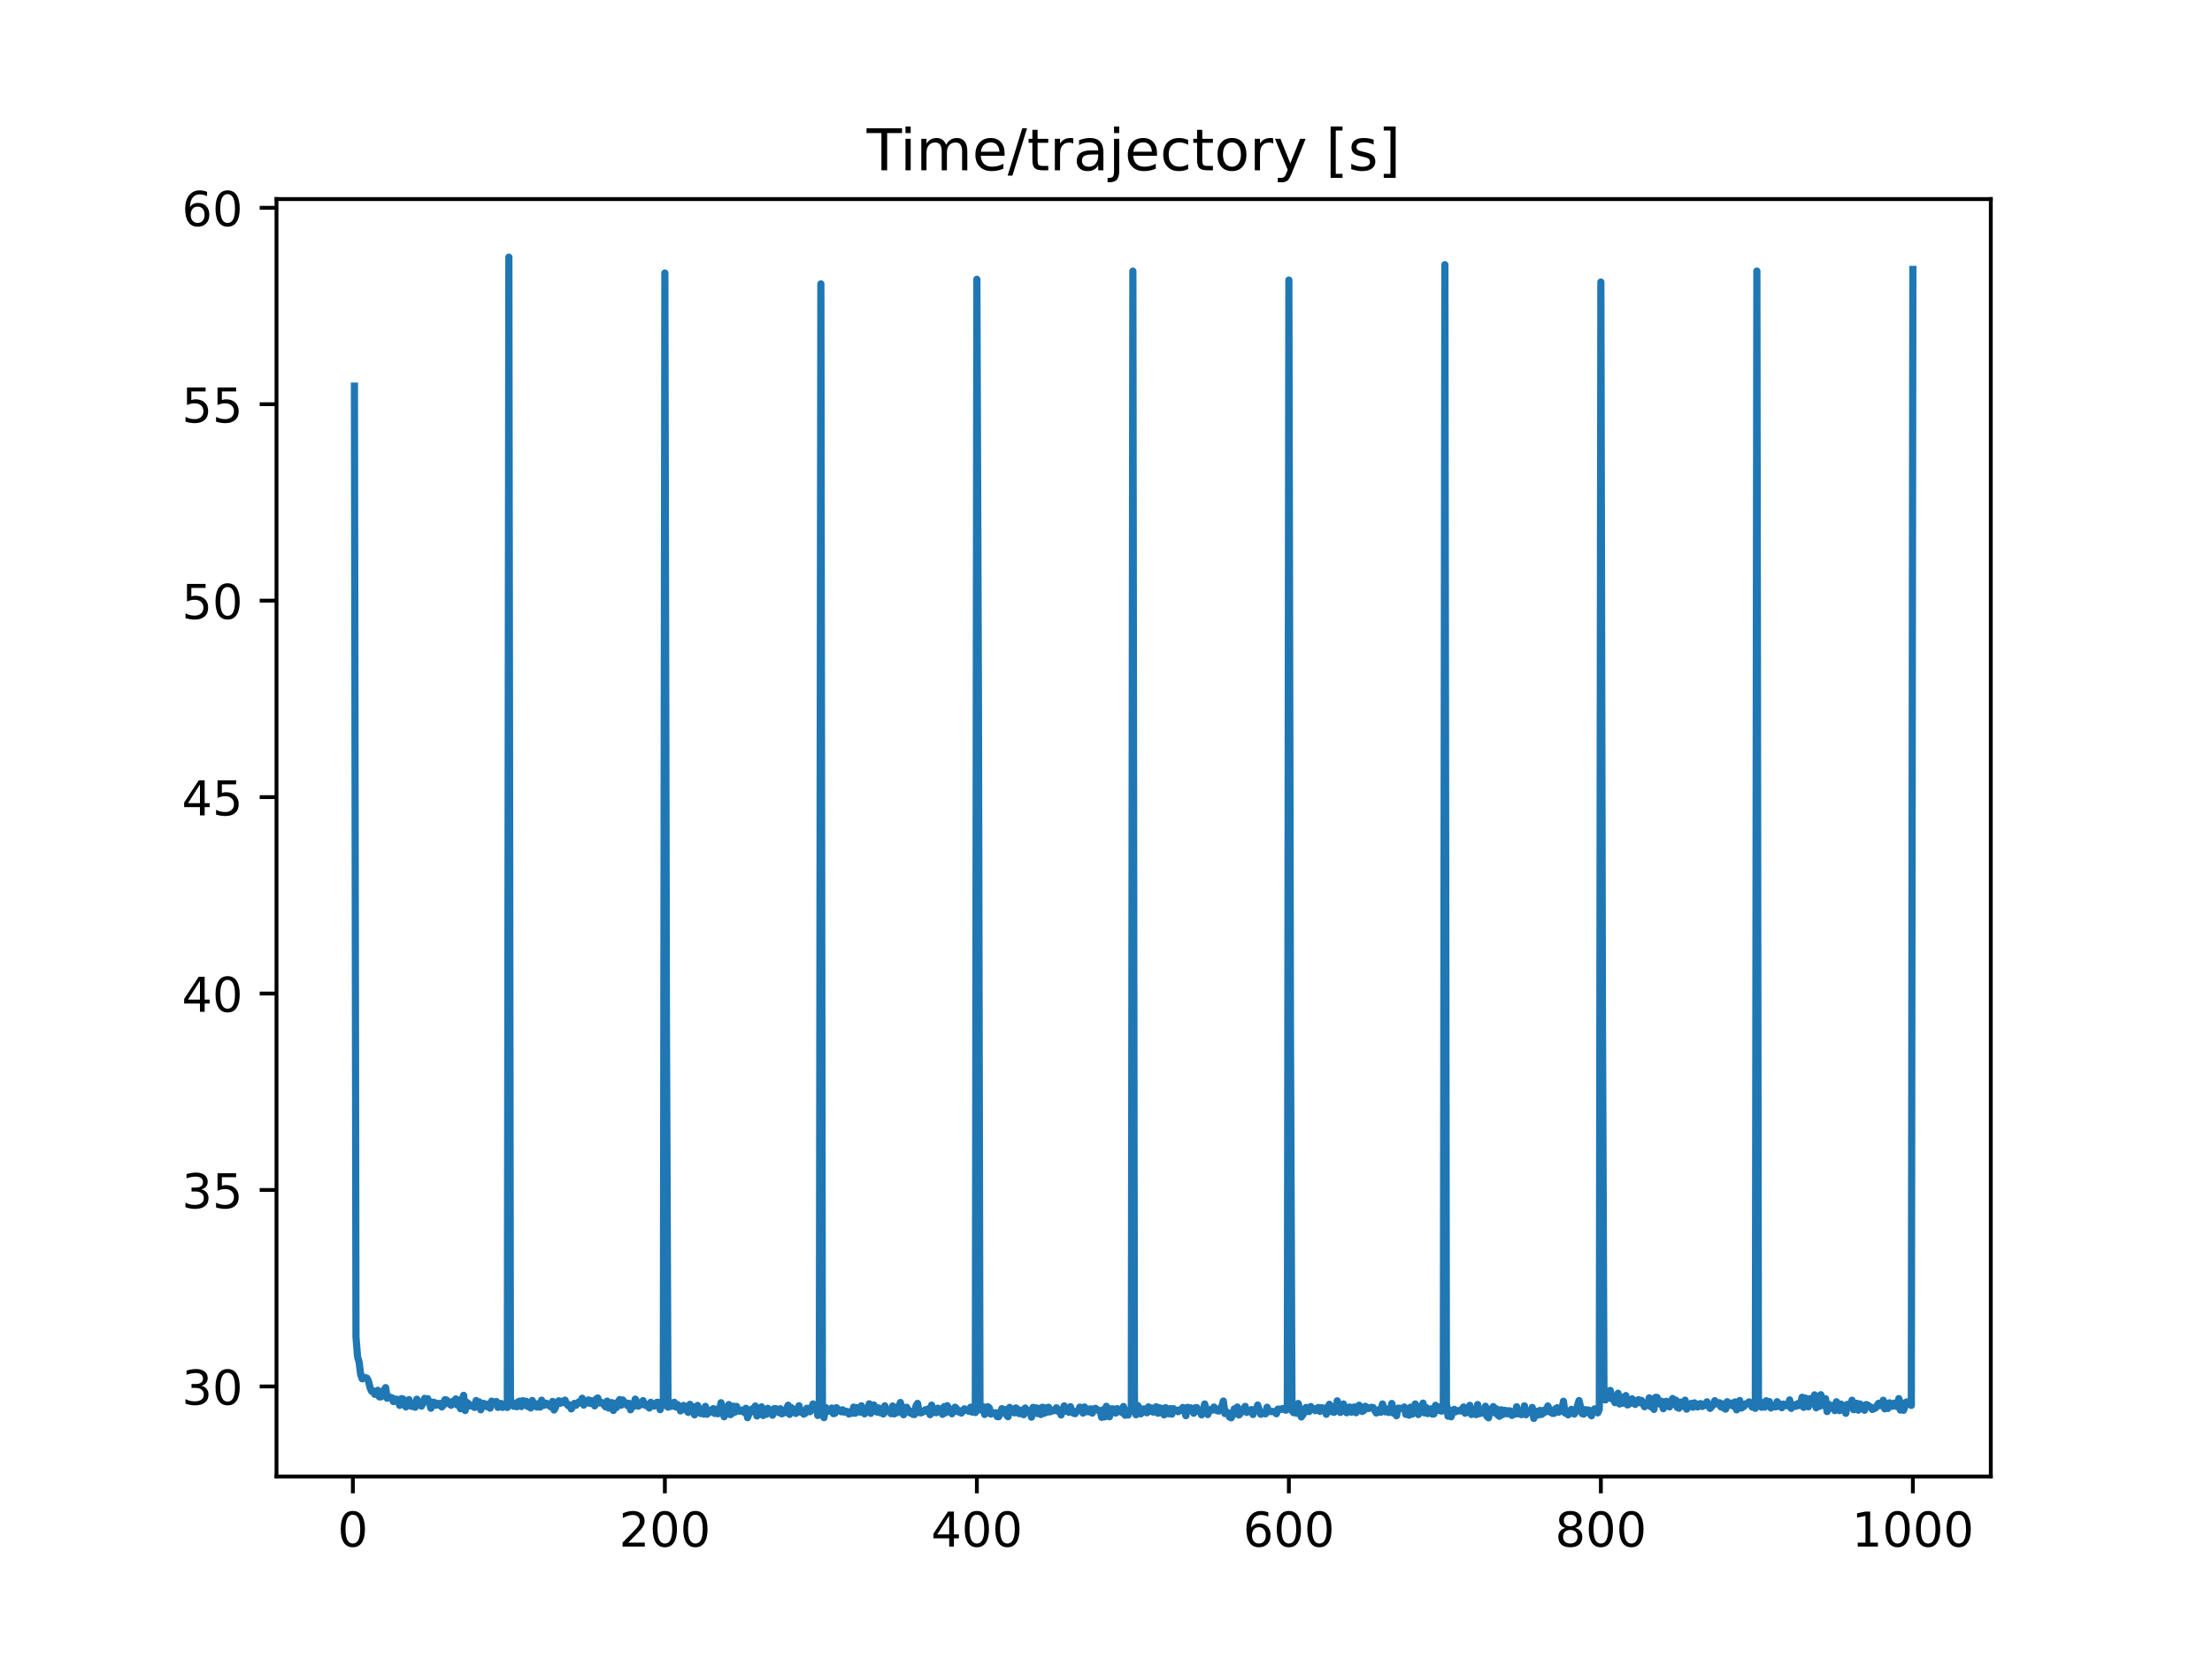 <?xml version="1.0" encoding="utf-8" standalone="no"?>
<!DOCTYPE svg PUBLIC "-//W3C//DTD SVG 1.1//EN"
  "http://www.w3.org/Graphics/SVG/1.1/DTD/svg11.dtd">
<!-- Created with matplotlib (https://matplotlib.org/) -->
<svg height="345.6pt" version="1.1" viewBox="0 0 460.8 345.6" width="460.8pt" xmlns="http://www.w3.org/2000/svg" xmlns:xlink="http://www.w3.org/1999/xlink">
 <defs>
  <style type="text/css">
*{stroke-linecap:butt;stroke-linejoin:round;}
  </style>
 </defs>
 <g id="figure_1">
  <g id="patch_1">
   <path d="M 0 345.6 
L 460.8 345.6 
L 460.8 0 
L 0 0 
z
" style="fill:#ffffff;"/>
  </g>
  <g id="axes_1">
   <g id="patch_2">
    <path d="M 57.6 307.584 
L 414.72 307.584 
L 414.72 41.472 
L 57.6 41.472 
z
" style="fill:#ffffff;"/>
   </g>
   <g id="matplotlib.axis_1">
    <g id="xtick_1">
     <g id="line2d_1">
      <defs>
       <path d="M 0 0 
L 0 3.5 
" id="ma1452e24e0" style="stroke:#000000;stroke-width:0.8;"/>
      </defs>
      <g>
       <use style="stroke:#000000;stroke-width:0.8;" x="73.508" xlink:href="#ma1452e24e0" y="307.584"/>
      </g>
     </g>
     <g id="text_1">
      <!-- 0 -->
      <defs>
       <path d="M 31.781 66.406 
Q 24.172 66.406 20.328 58.906 
Q 16.5 51.422 16.5 36.375 
Q 16.5 21.391 20.328 13.891 
Q 24.172 6.391 31.781 6.391 
Q 39.453 6.391 43.281 13.891 
Q 47.125 21.391 47.125 36.375 
Q 47.125 51.422 43.281 58.906 
Q 39.453 66.406 31.781 66.406 
z
M 31.781 74.219 
Q 44.047 74.219 50.516 64.516 
Q 56.984 54.828 56.984 36.375 
Q 56.984 17.969 50.516 8.266 
Q 44.047 -1.422 31.781 -1.422 
Q 19.531 -1.422 13.062 8.266 
Q 6.594 17.969 6.594 36.375 
Q 6.594 54.828 13.062 64.516 
Q 19.531 74.219 31.781 74.219 
z
" id="DejaVuSans-48"/>
      </defs>
      <g transform="translate(70.326 322.182)scale(0.1 -0.1)">
       <use xlink:href="#DejaVuSans-48"/>
      </g>
     </g>
    </g>
    <g id="xtick_2">
     <g id="line2d_2">
      <g>
       <use style="stroke:#000000;stroke-width:0.8;" x="138.504" xlink:href="#ma1452e24e0" y="307.584"/>
      </g>
     </g>
     <g id="text_2">
      <!-- 200 -->
      <defs>
       <path d="M 19.188 8.297 
L 53.609 8.297 
L 53.609 0 
L 7.328 0 
L 7.328 8.297 
Q 12.938 14.109 22.625 23.891 
Q 32.328 33.688 34.812 36.531 
Q 39.547 41.844 41.422 45.531 
Q 43.312 49.219 43.312 52.781 
Q 43.312 58.594 39.234 62.25 
Q 35.156 65.922 28.609 65.922 
Q 23.969 65.922 18.812 64.312 
Q 13.672 62.703 7.812 59.422 
L 7.812 69.391 
Q 13.766 71.781 18.938 73 
Q 24.125 74.219 28.422 74.219 
Q 39.75 74.219 46.484 68.547 
Q 53.219 62.891 53.219 53.422 
Q 53.219 48.922 51.531 44.891 
Q 49.859 40.875 45.406 35.406 
Q 44.188 33.984 37.641 27.219 
Q 31.109 20.453 19.188 8.297 
z
" id="DejaVuSans-50"/>
      </defs>
      <g transform="translate(128.96 322.182)scale(0.1 -0.1)">
       <use xlink:href="#DejaVuSans-50"/>
       <use x="63.623" xlink:href="#DejaVuSans-48"/>
       <use x="127.246" xlink:href="#DejaVuSans-48"/>
      </g>
     </g>
    </g>
    <g id="xtick_3">
     <g id="line2d_3">
      <g>
       <use style="stroke:#000000;stroke-width:0.8;" x="203.5" xlink:href="#ma1452e24e0" y="307.584"/>
      </g>
     </g>
     <g id="text_3">
      <!-- 400 -->
      <defs>
       <path d="M 37.797 64.312 
L 12.891 25.391 
L 37.797 25.391 
z
M 35.203 72.906 
L 47.609 72.906 
L 47.609 25.391 
L 58.016 25.391 
L 58.016 17.188 
L 47.609 17.188 
L 47.609 0 
L 37.797 0 
L 37.797 17.188 
L 4.891 17.188 
L 4.891 26.703 
z
" id="DejaVuSans-52"/>
      </defs>
      <g transform="translate(193.956 322.182)scale(0.1 -0.1)">
       <use xlink:href="#DejaVuSans-52"/>
       <use x="63.623" xlink:href="#DejaVuSans-48"/>
       <use x="127.246" xlink:href="#DejaVuSans-48"/>
      </g>
     </g>
    </g>
    <g id="xtick_4">
     <g id="line2d_4">
      <g>
       <use style="stroke:#000000;stroke-width:0.8;" x="268.495" xlink:href="#ma1452e24e0" y="307.584"/>
      </g>
     </g>
     <g id="text_4">
      <!-- 600 -->
      <defs>
       <path d="M 33.016 40.375 
Q 26.375 40.375 22.484 35.828 
Q 18.609 31.297 18.609 23.391 
Q 18.609 15.531 22.484 10.953 
Q 26.375 6.391 33.016 6.391 
Q 39.656 6.391 43.531 10.953 
Q 47.406 15.531 47.406 23.391 
Q 47.406 31.297 43.531 35.828 
Q 39.656 40.375 33.016 40.375 
z
M 52.594 71.297 
L 52.594 62.312 
Q 48.875 64.062 45.094 64.984 
Q 41.312 65.922 37.594 65.922 
Q 27.828 65.922 22.672 59.328 
Q 17.531 52.734 16.797 39.406 
Q 19.672 43.656 24.016 45.922 
Q 28.375 48.188 33.594 48.188 
Q 44.578 48.188 50.953 41.516 
Q 57.328 34.859 57.328 23.391 
Q 57.328 12.156 50.688 5.359 
Q 44.047 -1.422 33.016 -1.422 
Q 20.359 -1.422 13.672 8.266 
Q 6.984 17.969 6.984 36.375 
Q 6.984 53.656 15.188 63.938 
Q 23.391 74.219 37.203 74.219 
Q 40.922 74.219 44.703 73.484 
Q 48.484 72.75 52.594 71.297 
z
" id="DejaVuSans-54"/>
      </defs>
      <g transform="translate(258.952 322.182)scale(0.1 -0.1)">
       <use xlink:href="#DejaVuSans-54"/>
       <use x="63.623" xlink:href="#DejaVuSans-48"/>
       <use x="127.246" xlink:href="#DejaVuSans-48"/>
      </g>
     </g>
    </g>
    <g id="xtick_5">
     <g id="line2d_5">
      <g>
       <use style="stroke:#000000;stroke-width:0.8;" x="333.491" xlink:href="#ma1452e24e0" y="307.584"/>
      </g>
     </g>
     <g id="text_5">
      <!-- 800 -->
      <defs>
       <path d="M 31.781 34.625 
Q 24.75 34.625 20.719 30.859 
Q 16.703 27.094 16.703 20.516 
Q 16.703 13.922 20.719 10.156 
Q 24.75 6.391 31.781 6.391 
Q 38.812 6.391 42.859 10.172 
Q 46.922 13.969 46.922 20.516 
Q 46.922 27.094 42.891 30.859 
Q 38.875 34.625 31.781 34.625 
z
M 21.922 38.812 
Q 15.578 40.375 12.031 44.719 
Q 8.5 49.078 8.5 55.328 
Q 8.5 64.062 14.719 69.141 
Q 20.953 74.219 31.781 74.219 
Q 42.672 74.219 48.875 69.141 
Q 55.078 64.062 55.078 55.328 
Q 55.078 49.078 51.531 44.719 
Q 48 40.375 41.703 38.812 
Q 48.828 37.156 52.797 32.312 
Q 56.781 27.484 56.781 20.516 
Q 56.781 9.906 50.312 4.234 
Q 43.844 -1.422 31.781 -1.422 
Q 19.734 -1.422 13.25 4.234 
Q 6.781 9.906 6.781 20.516 
Q 6.781 27.484 10.781 32.312 
Q 14.797 37.156 21.922 38.812 
z
M 18.312 54.391 
Q 18.312 48.734 21.844 45.562 
Q 25.391 42.391 31.781 42.391 
Q 38.141 42.391 41.719 45.562 
Q 45.312 48.734 45.312 54.391 
Q 45.312 60.062 41.719 63.234 
Q 38.141 66.406 31.781 66.406 
Q 25.391 66.406 21.844 63.234 
Q 18.312 60.062 18.312 54.391 
z
" id="DejaVuSans-56"/>
      </defs>
      <g transform="translate(323.948 322.182)scale(0.1 -0.1)">
       <use xlink:href="#DejaVuSans-56"/>
       <use x="63.623" xlink:href="#DejaVuSans-48"/>
       <use x="127.246" xlink:href="#DejaVuSans-48"/>
      </g>
     </g>
    </g>
    <g id="xtick_6">
     <g id="line2d_6">
      <g>
       <use style="stroke:#000000;stroke-width:0.8;" x="398.487" xlink:href="#ma1452e24e0" y="307.584"/>
      </g>
     </g>
     <g id="text_6">
      <!-- 1000 -->
      <defs>
       <path d="M 12.406 8.297 
L 28.516 8.297 
L 28.516 63.922 
L 10.984 60.406 
L 10.984 69.391 
L 28.422 72.906 
L 38.281 72.906 
L 38.281 8.297 
L 54.391 8.297 
L 54.391 0 
L 12.406 0 
z
" id="DejaVuSans-49"/>
      </defs>
      <g transform="translate(385.762 322.182)scale(0.1 -0.1)">
       <use xlink:href="#DejaVuSans-49"/>
       <use x="63.623" xlink:href="#DejaVuSans-48"/>
       <use x="127.246" xlink:href="#DejaVuSans-48"/>
       <use x="190.869" xlink:href="#DejaVuSans-48"/>
      </g>
     </g>
    </g>
   </g>
   <g id="matplotlib.axis_2">
    <g id="ytick_1">
     <g id="line2d_7">
      <defs>
       <path d="M 0 0 
L -3.5 0 
" id="me024883a94" style="stroke:#000000;stroke-width:0.8;"/>
      </defs>
      <g>
       <use style="stroke:#000000;stroke-width:0.8;" x="57.6" xlink:href="#me024883a94" y="288.819"/>
      </g>
     </g>
     <g id="text_7">
      <!-- 30 -->
      <defs>
       <path d="M 40.578 39.312 
Q 47.656 37.797 51.625 33 
Q 55.609 28.219 55.609 21.188 
Q 55.609 10.406 48.188 4.484 
Q 40.766 -1.422 27.094 -1.422 
Q 22.516 -1.422 17.656 -0.516 
Q 12.797 0.391 7.625 2.203 
L 7.625 11.719 
Q 11.719 9.328 16.594 8.109 
Q 21.484 6.891 26.812 6.891 
Q 36.078 6.891 40.938 10.547 
Q 45.797 14.203 45.797 21.188 
Q 45.797 27.641 41.281 31.266 
Q 36.766 34.906 28.719 34.906 
L 20.219 34.906 
L 20.219 43.016 
L 29.109 43.016 
Q 36.375 43.016 40.234 45.922 
Q 44.094 48.828 44.094 54.297 
Q 44.094 59.906 40.109 62.906 
Q 36.141 65.922 28.719 65.922 
Q 24.656 65.922 20.016 65.031 
Q 15.375 64.156 9.812 62.312 
L 9.812 71.094 
Q 15.438 72.656 20.344 73.438 
Q 25.25 74.219 29.594 74.219 
Q 40.828 74.219 47.359 69.109 
Q 53.906 64.016 53.906 55.328 
Q 53.906 49.266 50.438 45.094 
Q 46.969 40.922 40.578 39.312 
z
" id="DejaVuSans-51"/>
      </defs>
      <g transform="translate(37.875 292.618)scale(0.1 -0.1)">
       <use xlink:href="#DejaVuSans-51"/>
       <use x="63.623" xlink:href="#DejaVuSans-48"/>
      </g>
     </g>
    </g>
    <g id="ytick_2">
     <g id="line2d_8">
      <g>
       <use style="stroke:#000000;stroke-width:0.8;" x="57.6" xlink:href="#me024883a94" y="247.897"/>
      </g>
     </g>
     <g id="text_8">
      <!-- 35 -->
      <defs>
       <path d="M 10.797 72.906 
L 49.516 72.906 
L 49.516 64.594 
L 19.828 64.594 
L 19.828 46.734 
Q 21.969 47.469 24.109 47.828 
Q 26.266 48.188 28.422 48.188 
Q 40.625 48.188 47.75 41.5 
Q 54.891 34.812 54.891 23.391 
Q 54.891 11.625 47.562 5.094 
Q 40.234 -1.422 26.906 -1.422 
Q 22.312 -1.422 17.547 -0.641 
Q 12.797 0.141 7.719 1.703 
L 7.719 11.625 
Q 12.109 9.234 16.797 8.062 
Q 21.484 6.891 26.703 6.891 
Q 35.156 6.891 40.078 11.328 
Q 45.016 15.766 45.016 23.391 
Q 45.016 31 40.078 35.438 
Q 35.156 39.891 26.703 39.891 
Q 22.75 39.891 18.812 39.016 
Q 14.891 38.141 10.797 36.281 
z
" id="DejaVuSans-53"/>
      </defs>
      <g transform="translate(37.875 251.696)scale(0.1 -0.1)">
       <use xlink:href="#DejaVuSans-51"/>
       <use x="63.623" xlink:href="#DejaVuSans-53"/>
      </g>
     </g>
    </g>
    <g id="ytick_3">
     <g id="line2d_9">
      <g>
       <use style="stroke:#000000;stroke-width:0.8;" x="57.6" xlink:href="#me024883a94" y="206.974"/>
      </g>
     </g>
     <g id="text_9">
      <!-- 40 -->
      <g transform="translate(37.875 210.773)scale(0.1 -0.1)">
       <use xlink:href="#DejaVuSans-52"/>
       <use x="63.623" xlink:href="#DejaVuSans-48"/>
      </g>
     </g>
    </g>
    <g id="ytick_4">
     <g id="line2d_10">
      <g>
       <use style="stroke:#000000;stroke-width:0.8;" x="57.6" xlink:href="#me024883a94" y="166.051"/>
      </g>
     </g>
     <g id="text_10">
      <!-- 45 -->
      <g transform="translate(37.875 169.851)scale(0.1 -0.1)">
       <use xlink:href="#DejaVuSans-52"/>
       <use x="63.623" xlink:href="#DejaVuSans-53"/>
      </g>
     </g>
    </g>
    <g id="ytick_5">
     <g id="line2d_11">
      <g>
       <use style="stroke:#000000;stroke-width:0.8;" x="57.6" xlink:href="#me024883a94" y="125.129"/>
      </g>
     </g>
     <g id="text_11">
      <!-- 50 -->
      <g transform="translate(37.875 128.928)scale(0.1 -0.1)">
       <use xlink:href="#DejaVuSans-53"/>
       <use x="63.623" xlink:href="#DejaVuSans-48"/>
      </g>
     </g>
    </g>
    <g id="ytick_6">
     <g id="line2d_12">
      <g>
       <use style="stroke:#000000;stroke-width:0.8;" x="57.6" xlink:href="#me024883a94" y="84.206"/>
      </g>
     </g>
     <g id="text_12">
      <!-- 55 -->
      <g transform="translate(37.875 88.005)scale(0.1 -0.1)">
       <use xlink:href="#DejaVuSans-53"/>
       <use x="63.623" xlink:href="#DejaVuSans-53"/>
      </g>
     </g>
    </g>
    <g id="ytick_7">
     <g id="line2d_13">
      <g>
       <use style="stroke:#000000;stroke-width:0.8;" x="57.6" xlink:href="#me024883a94" y="43.284"/>
      </g>
     </g>
     <g id="text_13">
      <!-- 60 -->
      <g transform="translate(37.875 47.083)scale(0.1 -0.1)">
       <use xlink:href="#DejaVuSans-54"/>
       <use x="63.623" xlink:href="#DejaVuSans-48"/>
      </g>
     </g>
    </g>
   </g>
   <g id="line2d_14">
    <path clip-path="url(#p4684fba45e)" d="M 73.833 80.436 
L 74.158 278.537 
L 74.483 282.613 
L 74.808 283.732 
L 75.133 286.332 
L 75.458 287.244 
L 75.783 286.885 
L 76.433 287.093 
L 76.758 287.713 
L 77.083 289.039 
L 77.408 289.818 
L 77.732 289.744 
L 78.057 290.462 
L 78.382 290.416 
L 78.707 289.624 
L 79.032 290.995 
L 79.357 291 
L 79.682 290.493 
L 80.007 289.575 
L 80.332 289.061 
L 80.657 291.283 
L 80.982 290.969 
L 81.632 291.19 
L 81.957 291.978 
L 82.282 291.445 
L 82.607 291.482 
L 82.932 291.854 
L 83.257 292.769 
L 83.582 291.37 
L 83.907 291.411 
L 84.232 291.773 
L 84.557 293.093 
L 84.882 292.701 
L 85.207 291.569 
L 85.532 292.885 
L 85.857 292.994 
L 86.182 292.432 
L 86.507 293.149 
L 86.832 291.479 
L 87.157 292.075 
L 87.482 292.12 
L 87.807 292.919 
L 88.132 292.249 
L 88.457 291.305 
L 88.782 291.681 
L 89.107 291.371 
L 89.432 292.197 
L 89.757 293.362 
L 90.082 292.131 
L 90.407 292.123 
L 90.732 292.75 
L 91.057 292.332 
L 91.382 292.704 
L 91.707 292.353 
L 92.032 293.099 
L 92.357 292.759 
L 92.682 291.586 
L 93.007 291.635 
L 93.656 292.54 
L 93.981 292.744 
L 94.306 291.924 
L 94.631 292.452 
L 94.956 291.416 
L 95.281 292.718 
L 95.606 291.661 
L 95.931 293.472 
L 96.256 291.701 
L 96.581 290.671 
L 96.906 293.837 
L 97.231 292.132 
L 97.556 292.354 
L 97.881 292.899 
L 98.206 292.736 
L 98.856 293.199 
L 99.181 291.753 
L 99.506 292.78 
L 99.831 292.025 
L 100.156 293.689 
L 100.481 292.424 
L 100.806 292.35 
L 101.456 293.043 
L 101.781 292.473 
L 102.106 293.35 
L 102.431 291.876 
L 102.756 292.308 
L 103.406 291.96 
L 103.731 293.178 
L 104.056 293.03 
L 104.381 292.369 
L 104.706 293.183 
L 105.031 292.756 
L 105.356 292.595 
L 105.681 293.204 
L 106.006 53.568 
L 106.331 291.306 
L 106.656 292.719 
L 106.981 292.95 
L 107.306 292.356 
L 107.631 293.051 
L 107.956 292.018 
L 108.281 291.883 
L 108.606 293.014 
L 108.931 291.793 
L 109.255 292.268 
L 109.58 291.892 
L 109.905 292.992 
L 110.23 292.595 
L 110.555 293.307 
L 110.88 291.745 
L 111.205 292.896 
L 111.53 292.453 
L 111.855 293.113 
L 112.18 292.372 
L 112.505 293.124 
L 112.83 291.684 
L 113.155 292.782 
L 113.48 292.696 
L 113.805 292.309 
L 114.78 293.092 
L 115.105 291.942 
L 115.43 293.728 
L 115.755 293.083 
L 116.08 292.159 
L 116.405 291.814 
L 116.73 292.323 
L 117.055 291.902 
L 117.38 292.18 
L 117.705 291.676 
L 118.03 292.4 
L 118.355 292.818 
L 118.68 292.678 
L 119.005 293.503 
L 119.655 292.352 
L 119.98 292.749 
L 120.63 292.007 
L 120.955 292.26 
L 121.28 291.274 
L 121.605 292.706 
L 121.93 292.272 
L 122.255 292.254 
L 122.58 291.624 
L 122.905 292.365 
L 123.23 291.791 
L 123.88 292.868 
L 124.205 291.427 
L 124.53 291.219 
L 124.855 292.287 
L 125.179 292.077 
L 125.504 292.294 
L 126.154 293.073 
L 126.479 291.878 
L 126.804 293.332 
L 127.129 292.313 
L 127.454 292.182 
L 127.779 293.83 
L 128.104 292.336 
L 128.429 293.212 
L 128.754 292.071 
L 129.079 291.555 
L 129.404 292.728 
L 129.729 291.636 
L 130.054 292.296 
L 130.379 292.224 
L 130.704 292.822 
L 131.029 292.333 
L 131.354 293.692 
L 131.679 292.715 
L 132.004 292.997 
L 132.329 291.462 
L 132.654 292.012 
L 132.979 292.923 
L 133.629 292.528 
L 133.954 291.771 
L 134.279 292.669 
L 134.604 292.831 
L 134.929 292.582 
L 135.254 293.318 
L 135.579 292.123 
L 136.229 292.93 
L 136.554 292.71 
L 136.879 292.12 
L 137.204 292.154 
L 137.529 293.661 
L 137.854 292.476 
L 138.179 292.738 
L 138.504 56.873 
L 138.829 212.796 
L 139.154 293.141 
L 139.479 292.488 
L 139.804 292.973 
L 140.129 292.259 
L 140.454 292.12 
L 140.779 293.102 
L 141.103 292.566 
L 141.428 292.872 
L 141.753 293.92 
L 142.078 293.147 
L 142.403 292.774 
L 142.728 293.506 
L 143.378 294.231 
L 143.703 292.545 
L 144.028 293.897 
L 144.353 293.021 
L 144.678 294.738 
L 145.328 292.776 
L 145.978 294.467 
L 146.303 294.34 
L 146.628 294.588 
L 146.953 292.968 
L 147.278 294.618 
L 147.603 293.811 
L 147.928 294.203 
L 148.253 293.676 
L 148.578 293.443 
L 148.903 294.457 
L 149.228 293.57 
L 149.553 294.515 
L 149.878 294.129 
L 150.203 292.21 
L 150.853 295.137 
L 151.178 293.66 
L 151.503 293.295 
L 151.828 292.592 
L 152.153 294.701 
L 152.478 294.487 
L 152.803 292.932 
L 153.128 294.163 
L 153.453 292.982 
L 153.778 293.845 
L 154.103 293.995 
L 154.753 293.702 
L 155.078 294.271 
L 155.403 293.369 
L 155.728 295.328 
L 156.053 294.448 
L 156.378 294.194 
L 156.703 293.48 
L 157.027 293.487 
L 157.352 292.895 
L 157.677 294.977 
L 158.002 294.604 
L 158.652 293.069 
L 158.977 294.882 
L 159.302 294.495 
L 159.627 294.628 
L 159.952 293.37 
L 160.277 293.887 
L 160.602 293.801 
L 160.927 294.819 
L 161.252 293.449 
L 161.577 293.434 
L 161.902 294.002 
L 162.227 294.275 
L 162.552 293.458 
L 162.877 294.531 
L 163.202 294.111 
L 163.527 294.284 
L 164.177 292.732 
L 164.502 294.641 
L 164.827 293.212 
L 165.152 293.635 
L 165.477 293.616 
L 165.802 294.446 
L 166.452 292.841 
L 166.777 294.172 
L 167.102 293.934 
L 167.427 294.59 
L 167.752 294.423 
L 168.077 293.361 
L 168.402 293.928 
L 168.727 294.091 
L 169.377 292.46 
L 169.702 293.009 
L 170.027 293.174 
L 170.352 294.867 
L 170.677 293.948 
L 171.002 59.128 
L 171.327 294.678 
L 171.652 295.326 
L 171.977 293.212 
L 172.302 294.076 
L 172.627 293.545 
L 172.951 293.97 
L 173.276 293.312 
L 173.601 294.495 
L 173.926 294.421 
L 174.251 293.245 
L 174.576 293.642 
L 174.901 293.694 
L 175.226 294.102 
L 175.551 293.69 
L 175.876 294.18 
L 176.201 294 
L 176.526 294.044 
L 176.851 294.571 
L 177.176 294.175 
L 177.501 294.423 
L 177.826 293.129 
L 178.151 294.406 
L 178.476 293.24 
L 178.801 293.872 
L 179.126 294.189 
L 179.451 292.839 
L 180.101 294.53 
L 180.426 293.687 
L 180.751 293.845 
L 181.076 292.434 
L 181.401 294.432 
L 181.726 294.002 
L 182.051 292.691 
L 182.376 293.873 
L 182.701 294.164 
L 183.026 293.292 
L 183.351 294.298 
L 183.676 293.629 
L 184.001 294.557 
L 184.326 292.851 
L 184.651 294.068 
L 184.976 293.911 
L 185.301 294.073 
L 185.626 294.497 
L 185.951 292.893 
L 186.276 294.543 
L 186.601 293.654 
L 186.926 294.293 
L 187.251 292.908 
L 187.576 292.163 
L 187.901 294.205 
L 188.226 294.724 
L 188.55 293.214 
L 188.875 293.16 
L 189.525 294.332 
L 189.85 294.01 
L 190.175 294.653 
L 190.5 294.678 
L 190.825 292.879 
L 191.15 292.35 
L 191.475 294.219 
L 191.8 294.329 
L 192.125 294.234 
L 192.775 293.664 
L 193.1 294.01 
L 193.425 293.472 
L 193.75 294.706 
L 194.075 292.706 
L 194.4 294.262 
L 194.725 293.781 
L 195.05 294.299 
L 195.375 293.342 
L 195.7 293.529 
L 196.025 293.908 
L 196.35 294.643 
L 196.675 293.038 
L 197 294.311 
L 197.325 292.822 
L 197.65 293.482 
L 197.975 293.503 
L 198.3 294.518 
L 198.95 293.139 
L 199.275 293.436 
L 199.6 294.114 
L 199.925 293.879 
L 200.25 294.371 
L 200.575 294.011 
L 200.9 293.479 
L 201.225 293.771 
L 201.55 293.819 
L 201.875 294.022 
L 202.2 293.138 
L 202.525 294.164 
L 202.85 293.668 
L 203.175 294.26 
L 203.5 58.181 
L 203.825 145.114 
L 204.15 293.717 
L 204.474 293.663 
L 204.799 293.042 
L 205.124 294.666 
L 205.449 293.17 
L 205.774 293.04 
L 206.099 293.298 
L 206.424 294.586 
L 206.749 294.331 
L 207.399 294.309 
L 207.724 295.1 
L 208.049 295.132 
L 208.699 293.444 
L 209.024 294.303 
L 209.349 293.633 
L 209.674 294.768 
L 209.999 295.131 
L 210.324 293.181 
L 210.649 294.023 
L 210.974 293.541 
L 211.299 294.32 
L 211.624 293.297 
L 211.949 293.548 
L 212.274 294.466 
L 212.599 294.486 
L 212.924 293.743 
L 213.249 294.709 
L 213.574 293.314 
L 213.899 294.067 
L 214.224 294.109 
L 214.549 293.822 
L 214.874 295.224 
L 215.199 293.18 
L 215.524 294.433 
L 215.849 293.28 
L 216.174 294.48 
L 216.499 293.386 
L 216.824 294.673 
L 217.149 293.15 
L 217.474 294.44 
L 217.799 293.275 
L 218.124 294.206 
L 218.449 293.15 
L 218.774 294.113 
L 219.099 293.759 
L 219.424 293.899 
L 219.749 293.813 
L 220.074 293.261 
L 220.398 293.997 
L 220.723 293.818 
L 221.048 294.768 
L 221.373 293.609 
L 221.698 292.868 
L 222.023 293.983 
L 222.348 293.466 
L 222.673 294.217 
L 222.998 293.034 
L 223.323 293.94 
L 223.648 294.409 
L 223.973 294.496 
L 224.298 293.96 
L 224.623 293.891 
L 224.948 293.129 
L 225.273 293.511 
L 225.598 294.375 
L 225.923 293.097 
L 226.248 294.107 
L 226.573 293.539 
L 226.898 294.116 
L 227.223 293.483 
L 227.548 294.372 
L 227.873 293.53 
L 228.198 293.377 
L 228.848 293.859 
L 229.173 293.848 
L 229.498 295.256 
L 229.823 293.658 
L 230.148 295.161 
L 230.473 292.954 
L 230.798 293.712 
L 231.123 295.137 
L 231.448 293.487 
L 232.098 293.515 
L 232.423 294.376 
L 232.748 293.448 
L 233.073 294.064 
L 233.398 293.582 
L 233.723 294.266 
L 234.048 292.995 
L 234.373 294.821 
L 234.698 294.006 
L 235.023 294.776 
L 235.348 293.693 
L 235.673 293.936 
L 235.998 56.48 
L 236.322 292.258 
L 236.647 294.717 
L 236.972 292.771 
L 237.297 293.188 
L 237.622 294.539 
L 237.947 294.245 
L 238.272 293.506 
L 238.597 293.57 
L 238.922 294.313 
L 239.247 293.075 
L 239.572 294.011 
L 239.897 293.306 
L 240.222 294.167 
L 240.547 294.091 
L 240.872 293.049 
L 241.197 294.403 
L 241.522 293.268 
L 241.847 294.273 
L 242.172 293.386 
L 242.497 294.744 
L 242.822 293.242 
L 243.147 294.326 
L 243.472 294.516 
L 243.797 293.433 
L 244.122 294.59 
L 244.447 293.443 
L 244.772 293.777 
L 245.097 293.763 
L 245.422 294.085 
L 245.747 293.716 
L 246.072 293.803 
L 246.397 293.199 
L 246.722 293.837 
L 247.047 294.921 
L 247.372 293.168 
L 247.697 293.318 
L 248.022 293.271 
L 248.347 293.696 
L 248.672 294.399 
L 248.997 293.261 
L 249.322 293.235 
L 249.647 294.004 
L 249.972 293.848 
L 250.297 294.739 
L 250.622 294.192 
L 250.947 292.469 
L 251.597 294.677 
L 251.922 293.842 
L 252.246 293.599 
L 252.571 293.766 
L 252.896 293.115 
L 253.546 293.873 
L 253.871 293.954 
L 254.196 293.36 
L 254.521 293.034 
L 254.846 291.859 
L 255.171 294.468 
L 255.496 294.09 
L 255.821 294.331 
L 256.146 295.2 
L 256.471 295.358 
L 256.796 294.829 
L 257.121 293.481 
L 257.446 293.875 
L 257.771 293.106 
L 258.096 294.766 
L 258.421 294.425 
L 258.746 293.714 
L 259.071 293.552 
L 259.396 292.975 
L 259.721 294.235 
L 260.046 293.91 
L 260.371 293.867 
L 260.696 293.643 
L 261.021 294.673 
L 261.346 293.75 
L 261.671 293.669 
L 261.996 292.698 
L 262.646 294.626 
L 263.296 294.249 
L 263.621 294.541 
L 263.946 293.155 
L 264.271 293.809 
L 264.596 294.064 
L 265.246 294.029 
L 265.571 294.185 
L 265.896 294.515 
L 266.221 293.534 
L 266.871 293.614 
L 267.196 293.422 
L 267.846 293.776 
L 268.17 293.61 
L 268.495 58.349 
L 268.82 212.787 
L 269.145 293.88 
L 269.47 294.289 
L 269.795 293.699 
L 270.12 294.417 
L 270.445 292.369 
L 271.095 295.182 
L 271.745 294.251 
L 272.07 293.188 
L 272.395 293.743 
L 272.72 294.059 
L 273.045 293.004 
L 273.37 293.431 
L 273.695 293.444 
L 274.02 293.881 
L 274.345 293.385 
L 274.67 293.195 
L 274.995 294.033 
L 275.32 293.254 
L 275.645 293.608 
L 275.97 293.327 
L 276.295 294.621 
L 276.62 293.144 
L 276.945 292.533 
L 277.27 294.032 
L 277.92 294.211 
L 278.245 293.856 
L 278.57 291.813 
L 278.895 293.376 
L 279.22 294.244 
L 279.545 293.693 
L 279.87 292.472 
L 280.52 294.303 
L 281.17 293.102 
L 281.495 294.199 
L 281.82 293.362 
L 282.145 293.092 
L 282.47 294.3 
L 282.795 293.775 
L 283.12 292.73 
L 283.445 293.117 
L 283.769 294.031 
L 284.094 293.849 
L 284.419 292.954 
L 285.069 293.425 
L 285.719 293.157 
L 286.044 293.211 
L 286.694 294.347 
L 287.019 294.228 
L 287.344 293.606 
L 287.669 294.199 
L 287.994 292.471 
L 288.644 294.125 
L 288.969 293.594 
L 289.294 294.236 
L 289.619 293.804 
L 289.944 292.37 
L 290.269 294.404 
L 290.594 293.632 
L 290.919 294.928 
L 291.244 293.344 
L 292.219 293.422 
L 292.544 293.099 
L 292.869 294.648 
L 293.194 293.565 
L 293.519 294.802 
L 293.844 293.144 
L 294.169 294.613 
L 294.494 293.192 
L 294.819 292.465 
L 295.144 293.136 
L 295.469 294.675 
L 295.794 293.685 
L 296.119 293.497 
L 296.444 292.293 
L 296.769 294.339 
L 297.094 293.204 
L 297.419 294.477 
L 297.744 293.61 
L 298.069 293.481 
L 298.394 294.591 
L 298.719 294.55 
L 299.044 292.745 
L 299.369 293.796 
L 299.693 293.093 
L 300.018 293.907 
L 300.343 293.966 
L 300.668 293.479 
L 300.993 55.14 
L 301.318 292.516 
L 301.643 295.018 
L 301.968 293.718 
L 302.293 295.146 
L 302.618 294.099 
L 302.943 293.591 
L 303.268 294.093 
L 303.593 293.849 
L 304.243 293.938 
L 304.893 293.099 
L 305.218 294.403 
L 305.543 293.418 
L 305.868 293.7 
L 306.193 292.757 
L 306.518 294.665 
L 307.168 294.133 
L 307.493 294.697 
L 307.818 292.592 
L 308.143 294.516 
L 308.468 294.039 
L 308.793 294.392 
L 309.118 294.065 
L 309.443 292.946 
L 309.768 295.077 
L 310.093 295.356 
L 310.418 293.585 
L 310.743 293.846 
L 311.068 293.023 
L 311.393 294.327 
L 311.718 293.478 
L 312.043 294.806 
L 312.368 295.04 
L 312.693 293.684 
L 313.018 294.698 
L 313.343 293.78 
L 313.668 293.842 
L 313.993 294.528 
L 314.318 293.874 
L 314.643 293.952 
L 314.968 294.864 
L 315.293 294.547 
L 315.617 294.598 
L 315.942 293.051 
L 316.267 294.521 
L 316.592 294.201 
L 316.917 294.698 
L 317.242 294.613 
L 317.567 292.858 
L 317.892 294.721 
L 318.217 294.058 
L 318.542 293.959 
L 318.867 294.183 
L 319.192 293.19 
L 319.517 295.488 
L 319.842 294.125 
L 320.167 293.989 
L 320.492 294.779 
L 320.817 293.808 
L 321.142 294.644 
L 321.467 294.393 
L 321.792 293.693 
L 322.117 294.103 
L 322.442 292.894 
L 323.092 294.246 
L 323.417 294.435 
L 323.742 294.436 
L 324.067 293.449 
L 324.392 293.255 
L 324.717 294.188 
L 325.042 293.536 
L 325.367 293.717 
L 325.692 291.899 
L 326.017 294.351 
L 326.342 293.94 
L 326.667 294.737 
L 326.992 294.473 
L 327.317 293.597 
L 327.642 293.966 
L 327.967 294.577 
L 328.292 293.937 
L 328.942 291.763 
L 329.592 294.484 
L 329.917 294.579 
L 330.242 293.651 
L 330.567 293.974 
L 330.892 293.721 
L 331.217 294.513 
L 331.541 294.926 
L 331.866 293.838 
L 332.191 293.486 
L 332.516 294.046 
L 332.841 294.328 
L 333.166 293.577 
L 333.491 58.752 
L 333.816 209.885 
L 334.141 291.576 
L 334.466 291.623 
L 334.791 290.842 
L 335.116 290.513 
L 335.441 289.638 
L 335.766 291.432 
L 336.091 290.876 
L 336.416 292.203 
L 336.741 291.644 
L 337.066 290.235 
L 337.391 292.481 
L 337.716 291.044 
L 338.041 292.305 
L 338.366 292.15 
L 338.691 290.718 
L 339.016 292.671 
L 339.341 292.519 
L 339.991 291.4 
L 340.316 292.294 
L 340.641 292.567 
L 340.966 291.87 
L 341.291 291.573 
L 341.616 292.216 
L 341.941 291.717 
L 342.591 293.051 
L 342.916 292.721 
L 343.241 292.65 
L 343.566 291.201 
L 343.891 293.055 
L 344.216 292.368 
L 344.541 293.602 
L 344.866 291.099 
L 345.191 291.1 
L 345.841 292.522 
L 346.166 291.902 
L 346.491 293.46 
L 347.141 291.914 
L 347.465 292.335 
L 347.79 293.09 
L 348.44 291.335 
L 348.765 292.566 
L 349.09 291.659 
L 349.415 293.199 
L 349.74 293.357 
L 350.065 292.072 
L 350.39 292.857 
L 350.715 292.977 
L 351.04 291.679 
L 351.365 293.551 
L 351.69 292.644 
L 352.015 292.852 
L 352.34 292.346 
L 352.665 293.154 
L 352.99 292.236 
L 353.315 292.541 
L 353.64 293.091 
L 353.965 292.476 
L 354.29 292.387 
L 354.615 293.006 
L 354.94 292.542 
L 355.265 292.763 
L 355.59 292.015 
L 355.915 292.896 
L 356.24 293.393 
L 356.89 292.668 
L 357.215 291.787 
L 357.54 292.463 
L 358.19 292.206 
L 358.515 293.1 
L 358.84 292.441 
L 359.165 293.373 
L 359.49 293.546 
L 359.815 291.999 
L 360.14 292.587 
L 360.465 292.741 
L 360.79 292.277 
L 361.115 292.935 
L 361.44 292.048 
L 361.765 293.698 
L 362.415 291.75 
L 362.74 293.332 
L 363.389 292.896 
L 363.714 292.411 
L 364.039 292.404 
L 364.364 292.031 
L 364.689 292.483 
L 365.014 293.133 
L 365.339 292.964 
L 365.664 293.382 
L 365.989 56.47 
L 366.314 291.706 
L 366.639 291.937 
L 366.964 293.168 
L 367.289 292.832 
L 367.614 293.133 
L 367.939 291.794 
L 368.264 292.845 
L 368.589 291.972 
L 368.914 293.308 
L 369.239 292.928 
L 369.564 292.812 
L 369.889 293.076 
L 370.214 291.992 
L 370.539 292.977 
L 370.864 292.507 
L 371.189 293.258 
L 371.514 292.493 
L 371.839 292.572 
L 372.164 292.829 
L 372.489 292.856 
L 372.814 291.627 
L 373.139 293.396 
L 373.464 292.607 
L 374.114 292.964 
L 374.439 292.417 
L 374.764 292.798 
L 375.089 292.351 
L 375.414 291.075 
L 375.739 293.173 
L 376.064 291.222 
L 376.389 291.582 
L 376.714 293.068 
L 377.039 291.368 
L 377.364 292.464 
L 378.014 290.575 
L 378.339 293.273 
L 378.664 290.996 
L 378.989 292.975 
L 379.313 290.54 
L 379.638 291.984 
L 379.963 292.846 
L 380.288 291.372 
L 380.613 294.057 
L 380.938 292.529 
L 381.588 293.354 
L 381.913 292.733 
L 382.238 293.857 
L 382.563 292.009 
L 382.888 292.713 
L 383.213 293.863 
L 383.538 292.505 
L 383.863 293.654 
L 384.188 292.84 
L 384.513 294.414 
L 384.838 292.548 
L 385.163 293.115 
L 385.488 292.821 
L 385.813 291.69 
L 386.138 293.668 
L 386.463 292.67 
L 386.788 292.325 
L 387.113 293.759 
L 387.438 292.456 
L 387.763 293.134 
L 388.088 292.789 
L 388.413 293.783 
L 388.738 292.593 
L 389.063 292.691 
L 389.388 292.992 
L 389.713 293.091 
L 390.038 293.619 
L 390.688 293.319 
L 391.338 292.336 
L 391.663 292.825 
L 391.988 292.561 
L 392.313 291.695 
L 392.638 293.49 
L 392.963 292.998 
L 393.288 293.406 
L 393.613 292.23 
L 393.938 292.776 
L 394.263 292.957 
L 394.588 292.291 
L 395.237 293.049 
L 395.562 291.356 
L 395.887 293.746 
L 396.212 292.23 
L 396.537 293.796 
L 397.187 292.037 
L 397.512 292.285 
L 397.837 292.378 
L 398.162 292.782 
L 398.487 56.127 
L 398.487 56.127 
" style="fill:none;stroke:#1f77b4;stroke-linecap:square;stroke-width:1.5;"/>
   </g>
   <g id="patch_3">
    <path d="M 57.6 307.584 
L 57.6 41.472 
" style="fill:none;stroke:#000000;stroke-linecap:square;stroke-linejoin:miter;stroke-width:0.8;"/>
   </g>
   <g id="patch_4">
    <path d="M 414.72 307.584 
L 414.72 41.472 
" style="fill:none;stroke:#000000;stroke-linecap:square;stroke-linejoin:miter;stroke-width:0.8;"/>
   </g>
   <g id="patch_5">
    <path d="M 57.6 307.584 
L 414.72 307.584 
" style="fill:none;stroke:#000000;stroke-linecap:square;stroke-linejoin:miter;stroke-width:0.8;"/>
   </g>
   <g id="patch_6">
    <path d="M 57.6 41.472 
L 414.72 41.472 
" style="fill:none;stroke:#000000;stroke-linecap:square;stroke-linejoin:miter;stroke-width:0.8;"/>
   </g>
   <g id="text_14">
    <!-- Time/trajectory [s] -->
    <defs>
     <path d="M -0.297 72.906 
L 61.375 72.906 
L 61.375 64.594 
L 35.5 64.594 
L 35.5 0 
L 25.594 0 
L 25.594 64.594 
L -0.297 64.594 
z
" id="DejaVuSans-84"/>
     <path d="M 9.422 54.688 
L 18.406 54.688 
L 18.406 0 
L 9.422 0 
z
M 9.422 75.984 
L 18.406 75.984 
L 18.406 64.594 
L 9.422 64.594 
z
" id="DejaVuSans-105"/>
     <path d="M 52 44.188 
Q 55.375 50.25 60.062 53.125 
Q 64.75 56 71.094 56 
Q 79.641 56 84.281 50.016 
Q 88.922 44.047 88.922 33.016 
L 88.922 0 
L 79.891 0 
L 79.891 32.719 
Q 79.891 40.578 77.094 44.375 
Q 74.312 48.188 68.609 48.188 
Q 61.625 48.188 57.562 43.547 
Q 53.516 38.922 53.516 30.906 
L 53.516 0 
L 44.484 0 
L 44.484 32.719 
Q 44.484 40.625 41.703 44.406 
Q 38.922 48.188 33.109 48.188 
Q 26.219 48.188 22.156 43.531 
Q 18.109 38.875 18.109 30.906 
L 18.109 0 
L 9.078 0 
L 9.078 54.688 
L 18.109 54.688 
L 18.109 46.188 
Q 21.188 51.219 25.484 53.609 
Q 29.781 56 35.688 56 
Q 41.656 56 45.828 52.969 
Q 50 49.953 52 44.188 
z
" id="DejaVuSans-109"/>
     <path d="M 56.203 29.594 
L 56.203 25.203 
L 14.891 25.203 
Q 15.484 15.922 20.484 11.062 
Q 25.484 6.203 34.422 6.203 
Q 39.594 6.203 44.453 7.469 
Q 49.312 8.734 54.109 11.281 
L 54.109 2.781 
Q 49.266 0.734 44.188 -0.344 
Q 39.109 -1.422 33.891 -1.422 
Q 20.797 -1.422 13.156 6.188 
Q 5.516 13.812 5.516 26.812 
Q 5.516 40.234 12.766 48.109 
Q 20.016 56 32.328 56 
Q 43.359 56 49.781 48.891 
Q 56.203 41.797 56.203 29.594 
z
M 47.219 32.234 
Q 47.125 39.594 43.094 43.984 
Q 39.062 48.391 32.422 48.391 
Q 24.906 48.391 20.391 44.141 
Q 15.875 39.891 15.188 32.172 
z
" id="DejaVuSans-101"/>
     <path d="M 25.391 72.906 
L 33.688 72.906 
L 8.297 -9.281 
L 0 -9.281 
z
" id="DejaVuSans-47"/>
     <path d="M 18.312 70.219 
L 18.312 54.688 
L 36.812 54.688 
L 36.812 47.703 
L 18.312 47.703 
L 18.312 18.016 
Q 18.312 11.328 20.141 9.422 
Q 21.969 7.516 27.594 7.516 
L 36.812 7.516 
L 36.812 0 
L 27.594 0 
Q 17.188 0 13.234 3.875 
Q 9.281 7.766 9.281 18.016 
L 9.281 47.703 
L 2.688 47.703 
L 2.688 54.688 
L 9.281 54.688 
L 9.281 70.219 
z
" id="DejaVuSans-116"/>
     <path d="M 41.109 46.297 
Q 39.594 47.172 37.812 47.578 
Q 36.031 48 33.891 48 
Q 26.266 48 22.188 43.047 
Q 18.109 38.094 18.109 28.812 
L 18.109 0 
L 9.078 0 
L 9.078 54.688 
L 18.109 54.688 
L 18.109 46.188 
Q 20.953 51.172 25.484 53.578 
Q 30.031 56 36.531 56 
Q 37.453 56 38.578 55.875 
Q 39.703 55.766 41.062 55.516 
z
" id="DejaVuSans-114"/>
     <path d="M 34.281 27.484 
Q 23.391 27.484 19.188 25 
Q 14.984 22.516 14.984 16.5 
Q 14.984 11.719 18.141 8.906 
Q 21.297 6.109 26.703 6.109 
Q 34.188 6.109 38.703 11.406 
Q 43.219 16.703 43.219 25.484 
L 43.219 27.484 
z
M 52.203 31.203 
L 52.203 0 
L 43.219 0 
L 43.219 8.297 
Q 40.141 3.328 35.547 0.953 
Q 30.953 -1.422 24.312 -1.422 
Q 15.922 -1.422 10.953 3.297 
Q 6 8.016 6 15.922 
Q 6 25.141 12.172 29.828 
Q 18.359 34.516 30.609 34.516 
L 43.219 34.516 
L 43.219 35.406 
Q 43.219 41.609 39.141 45 
Q 35.062 48.391 27.688 48.391 
Q 23 48.391 18.547 47.266 
Q 14.109 46.141 10.016 43.891 
L 10.016 52.203 
Q 14.938 54.109 19.578 55.047 
Q 24.219 56 28.609 56 
Q 40.484 56 46.344 49.844 
Q 52.203 43.703 52.203 31.203 
z
" id="DejaVuSans-97"/>
     <path d="M 9.422 54.688 
L 18.406 54.688 
L 18.406 -0.984 
Q 18.406 -11.422 14.422 -16.109 
Q 10.453 -20.797 1.609 -20.797 
L -1.812 -20.797 
L -1.812 -13.188 
L 0.594 -13.188 
Q 5.719 -13.188 7.562 -10.812 
Q 9.422 -8.453 9.422 -0.984 
z
M 9.422 75.984 
L 18.406 75.984 
L 18.406 64.594 
L 9.422 64.594 
z
" id="DejaVuSans-106"/>
     <path d="M 48.781 52.594 
L 48.781 44.188 
Q 44.969 46.297 41.141 47.344 
Q 37.312 48.391 33.406 48.391 
Q 24.656 48.391 19.812 42.844 
Q 14.984 37.312 14.984 27.297 
Q 14.984 17.281 19.812 11.734 
Q 24.656 6.203 33.406 6.203 
Q 37.312 6.203 41.141 7.25 
Q 44.969 8.297 48.781 10.406 
L 48.781 2.094 
Q 45.016 0.344 40.984 -0.531 
Q 36.969 -1.422 32.422 -1.422 
Q 20.062 -1.422 12.781 6.344 
Q 5.516 14.109 5.516 27.297 
Q 5.516 40.672 12.859 48.328 
Q 20.219 56 33.016 56 
Q 37.156 56 41.109 55.141 
Q 45.062 54.297 48.781 52.594 
z
" id="DejaVuSans-99"/>
     <path d="M 30.609 48.391 
Q 23.391 48.391 19.188 42.75 
Q 14.984 37.109 14.984 27.297 
Q 14.984 17.484 19.156 11.844 
Q 23.344 6.203 30.609 6.203 
Q 37.797 6.203 41.984 11.859 
Q 46.188 17.531 46.188 27.297 
Q 46.188 37.016 41.984 42.703 
Q 37.797 48.391 30.609 48.391 
z
M 30.609 56 
Q 42.328 56 49.016 48.375 
Q 55.719 40.766 55.719 27.297 
Q 55.719 13.875 49.016 6.219 
Q 42.328 -1.422 30.609 -1.422 
Q 18.844 -1.422 12.172 6.219 
Q 5.516 13.875 5.516 27.297 
Q 5.516 40.766 12.172 48.375 
Q 18.844 56 30.609 56 
z
" id="DejaVuSans-111"/>
     <path d="M 32.172 -5.078 
Q 28.375 -14.844 24.75 -17.812 
Q 21.141 -20.797 15.094 -20.797 
L 7.906 -20.797 
L 7.906 -13.281 
L 13.188 -13.281 
Q 16.891 -13.281 18.938 -11.516 
Q 21 -9.766 23.484 -3.219 
L 25.094 0.875 
L 2.984 54.688 
L 12.5 54.688 
L 29.594 11.922 
L 46.688 54.688 
L 56.203 54.688 
z
" id="DejaVuSans-121"/>
     <path id="DejaVuSans-32"/>
     <path d="M 8.594 75.984 
L 29.297 75.984 
L 29.297 69 
L 17.578 69 
L 17.578 -6.203 
L 29.297 -6.203 
L 29.297 -13.188 
L 8.594 -13.188 
z
" id="DejaVuSans-91"/>
     <path d="M 44.281 53.078 
L 44.281 44.578 
Q 40.484 46.531 36.375 47.5 
Q 32.281 48.484 27.875 48.484 
Q 21.188 48.484 17.844 46.438 
Q 14.5 44.391 14.5 40.281 
Q 14.5 37.156 16.891 35.375 
Q 19.281 33.594 26.516 31.984 
L 29.594 31.297 
Q 39.156 29.25 43.188 25.516 
Q 47.219 21.781 47.219 15.094 
Q 47.219 7.469 41.188 3.016 
Q 35.156 -1.422 24.609 -1.422 
Q 20.219 -1.422 15.453 -0.562 
Q 10.688 0.297 5.422 2 
L 5.422 11.281 
Q 10.406 8.688 15.234 7.391 
Q 20.062 6.109 24.812 6.109 
Q 31.156 6.109 34.562 8.281 
Q 37.984 10.453 37.984 14.406 
Q 37.984 18.062 35.516 20.016 
Q 33.062 21.969 24.703 23.781 
L 21.578 24.516 
Q 13.234 26.266 9.516 29.906 
Q 5.812 33.547 5.812 39.891 
Q 5.812 47.609 11.281 51.797 
Q 16.75 56 26.812 56 
Q 31.781 56 36.172 55.266 
Q 40.578 54.547 44.281 53.078 
z
" id="DejaVuSans-115"/>
     <path d="M 30.422 75.984 
L 30.422 -13.188 
L 9.719 -13.188 
L 9.719 -6.203 
L 21.391 -6.203 
L 21.391 69 
L 9.719 69 
L 9.719 75.984 
z
" id="DejaVuSans-93"/>
    </defs>
    <g transform="translate(180.549 35.472)scale(0.12 -0.12)">
     <use xlink:href="#DejaVuSans-84"/>
     <use x="57.959" xlink:href="#DejaVuSans-105"/>
     <use x="85.742" xlink:href="#DejaVuSans-109"/>
     <use x="183.154" xlink:href="#DejaVuSans-101"/>
     <use x="244.678" xlink:href="#DejaVuSans-47"/>
     <use x="278.369" xlink:href="#DejaVuSans-116"/>
     <use x="317.578" xlink:href="#DejaVuSans-114"/>
     <use x="358.691" xlink:href="#DejaVuSans-97"/>
     <use x="419.971" xlink:href="#DejaVuSans-106"/>
     <use x="447.754" xlink:href="#DejaVuSans-101"/>
     <use x="509.277" xlink:href="#DejaVuSans-99"/>
     <use x="564.258" xlink:href="#DejaVuSans-116"/>
     <use x="603.467" xlink:href="#DejaVuSans-111"/>
     <use x="664.648" xlink:href="#DejaVuSans-114"/>
     <use x="705.762" xlink:href="#DejaVuSans-121"/>
     <use x="764.941" xlink:href="#DejaVuSans-32"/>
     <use x="796.729" xlink:href="#DejaVuSans-91"/>
     <use x="835.742" xlink:href="#DejaVuSans-115"/>
     <use x="887.842" xlink:href="#DejaVuSans-93"/>
    </g>
   </g>
  </g>
 </g>
 <defs>
  <clipPath id="p4684fba45e">
   <rect height="266.112" width="357.12" x="57.6" y="41.472"/>
  </clipPath>
 </defs>
</svg>
